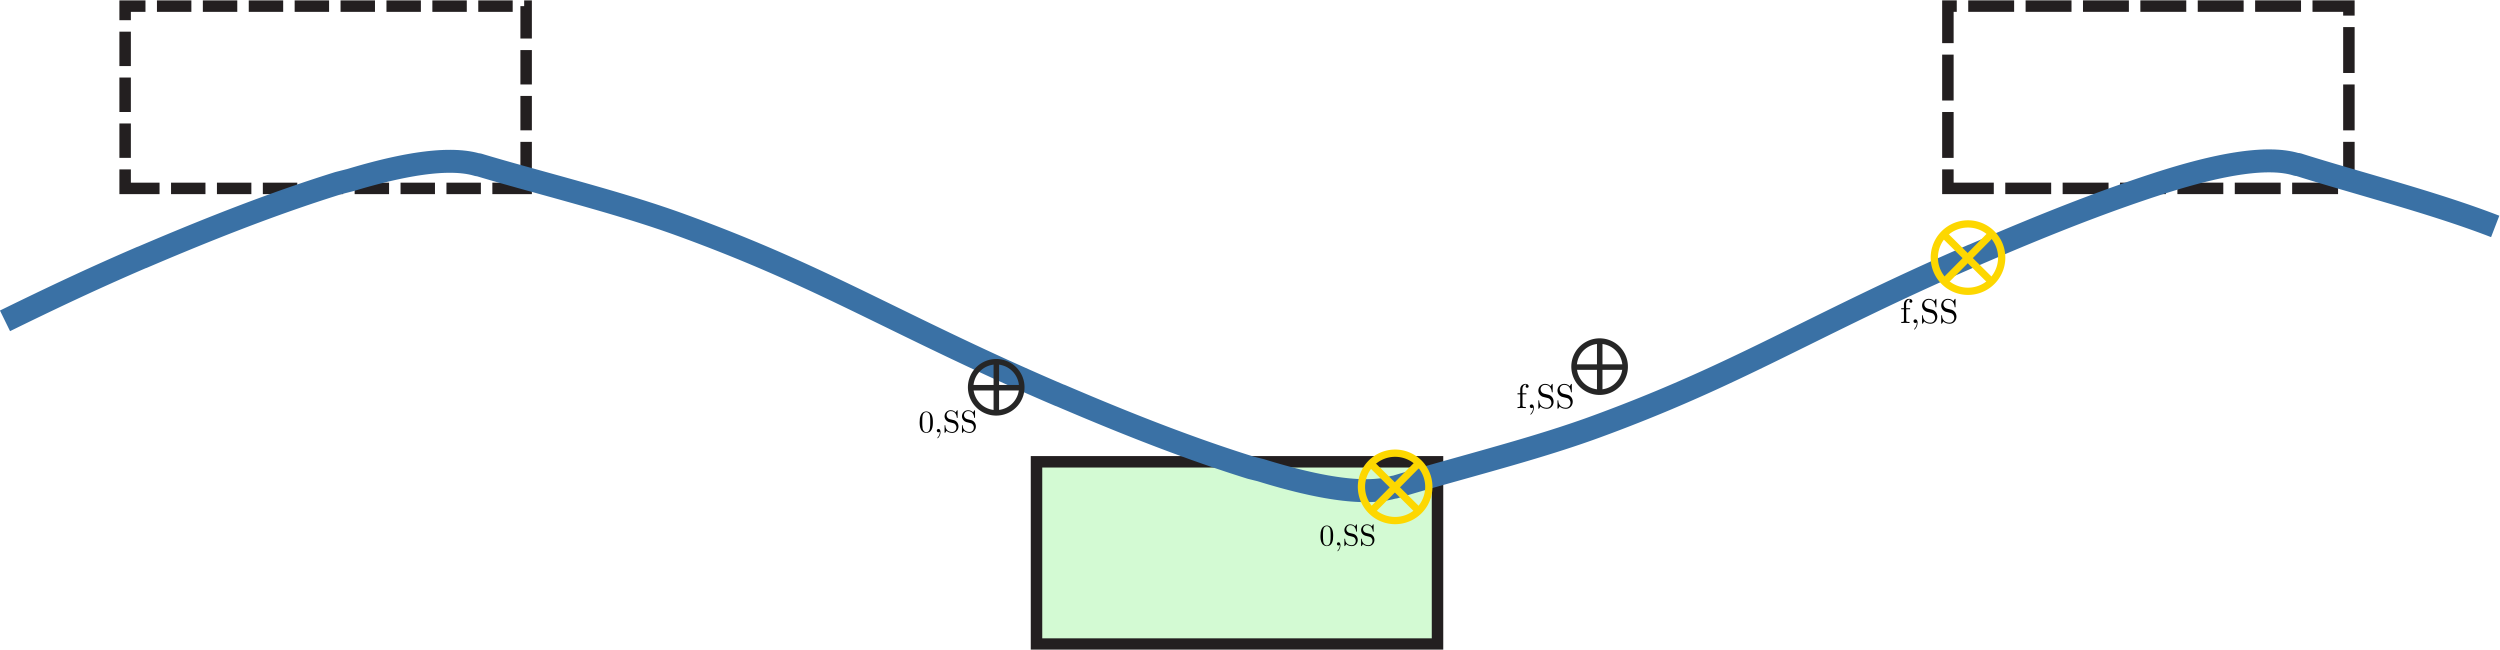 <?xml version="1.0" encoding="UTF-8" standalone="no"?>
<!-- Created with Inkscape (http://www.inkscape.org/) -->

<svg
   xmlns:ns0="http://www.iki.fi/pav/software/textext/"
   xmlns:dc="http://purl.org/dc/elements/1.1/"
   xmlns:cc="http://creativecommons.org/ns#"
   xmlns:rdf="http://www.w3.org/1999/02/22-rdf-syntax-ns#"
   xmlns:svg="http://www.w3.org/2000/svg"
   xmlns="http://www.w3.org/2000/svg"
   xmlns:sodipodi="http://sodipodi.sourceforge.net/DTD/sodipodi-0.dtd"
   xmlns:inkscape="http://www.inkscape.org/namespaces/inkscape"
   version="1.1"
   id="svg9623"
   xml:space="preserve"
   width="435.599"
   height="113.187"
   viewBox="0 0 435.599 113.187"
   sodipodi:docname="ICPplan3StepComICPrSS.svg"
   inkscape:version="0.92.3 (2405546, 2018-03-11)"><sodipodi:namedview
     pagecolor="#ffffff"
     bordercolor="#666666"
     borderopacity="1"
     objecttolerance="10"
     gridtolerance="10"
     guidetolerance="10"
     inkscape:pageopacity="0"
     inkscape:pageshadow="2"
     inkscape:window-width="1920"
     inkscape:window-height="1137"
     id="namedview9625"
     showgrid="false"
     inkscape:zoom="1.28"
     inkscape:cx="171.92555"
     inkscape:cy="107.20371"
     inkscape:window-x="-8"
     inkscape:window-y="-8"
     inkscape:window-maximized="1"
     inkscape:current-layer="g9633"
     fit-margin-top="0"
     fit-margin-left="0"
     fit-margin-right="0"
     fit-margin-bottom="0" /><defs
     id="defs9627" /><g
     transform="matrix(1.333,0,0,-1.333,-34.787,252.761)"
     inkscape:label="ink_ext_XXXXXX"
     inkscape:groupmode="layer"
     id="g9631"><g
       transform="scale(0.1)"
       id="g9633"><path
         inkscape:connector-curvature="0"
         id="path9703"
         style="fill:none;stroke:#231f20;stroke-width:15;stroke-linecap:butt;stroke-linejoin:miter;stroke-miterlimit:10;stroke-dasharray:45,15;stroke-opacity:1;stroke-dashoffset:0"
         d="m 424.527,1649.95 h 524.168 v 238.254 H 424.527 Z" /><path
         inkscape:connector-curvature="0"
         id="path9705"
         style="fill:#b0f7af;stroke:#231f20;stroke-width:15;stroke-linecap:butt;stroke-linejoin:miter;stroke-miterlimit:10;stroke-dasharray:none;stroke-opacity:1;fill-opacity:0.548"
         d="m 1615.81,1054.3 h 524.168 v 238.254 H 1615.81 Z" /><path
         inkscape:connector-curvature="0"
         id="path9707"
         style="fill:none;stroke:#231f20;stroke-width:15;stroke-linecap:butt;stroke-linejoin:miter;stroke-miterlimit:10;stroke-dasharray:60,15;stroke-opacity:1;stroke-dashoffset:0"
         d="m 2807.1,1649.95 h 524.168 v 238.254 H 2807.1 Z" /><g
         style="font-style:normal;font-variant:normal;font-weight:normal;font-stretch:normal;letter-spacing:normal;word-spacing:normal;text-anchor:start;fill:none;fill-opacity:1;fill-rule:evenodd;stroke:#000000;stroke-linecap:butt;stroke-linejoin:miter;stroke-miterlimit:10.433;stroke-dasharray:none;stroke-dashoffset:0;stroke-opacity:1"
         id="content"
         transform="matrix(4.112,0,0,4.112,849.971,-1371.375)"
         xml:space="preserve"
         stroke-miterlimit="10.433"
         font-style="normal"
         font-variant="normal"
         font-weight="normal"
         font-stretch="normal"
         font-size-adjust="none"
         letter-spacing="normal"
         word-spacing="normal"
         ns0:version="0.8.0"
         ns0:texconverter="pdflatex"
         ns0:pdfconverter="pstoedit"
         ns0:text="0,SS"
         ns0:preamble="C:\\Users\\shadylady\\AppData\\Roaming\\inkscape\\extensions\\default_packages.tex"
         ns0:scale="6.16357848749"
         ns0:alignment="middle center"
         inkscapeversion="0.92.3"
         ns0:jacobian_sqrt="8.218105">
<path
   style="fill:#000000;stroke-width:0"
   inkscape:connector-curvature="0"
   d="m 153.3,660.41 v 0.15 0.15 l -0.01,0.15 v 0.15 l -0.01,0.15 -0.02,0.14 -0.01,0.15 -0.02,0.15 -0.02,0.14 -0.03,0.15 -0.03,0.14 -0.04,0.15 -0.04,0.14 -0.05,0.14 -0.06,0.14 -0.03,0.07 -0.03,0.07 c -0.46,0.95 -1.28,1.11 -1.69,1.11 -0.6,0 -1.33,-0.26 -1.74,-1.18 -0.32,-0.69 -0.37,-1.46 -0.37,-2.26 0,-0.74 0.04,-1.63 0.45,-2.39 0.43,-0.8 1.16,-1 1.65,-1 v 0.21 c -0.39,0 -0.98,0.25 -1.16,1.21 -0.11,0.59 -0.11,1.51 -0.11,2.09 0,0.64 0,1.29 0.08,1.83 0.19,1.18 0.94,1.27 1.19,1.27 0.32,0 0.98,-0.18 1.17,-1.16 0.1,-0.56 0.1,-1.31 0.1,-1.94 0,-0.74 0,-1.42 -0.11,-2.05 -0.15,-0.95 -0.72,-1.25 -1.16,-1.25 v 0 -0.21 c 0.53,0 1.29,0.2 1.73,1.15 0.32,0.68 0.37,1.46 0.37,2.24 z"
   id="path16494" />
<path
   style="fill:#000000;stroke-width:0"
   inkscape:connector-curvature="0"
   d="m 155.72,657.24 v 0.06 0.06 l -0.01,0.06 v 0.05 l -0.01,0.06 -0.01,0.05 -0.01,0.05 -0.01,0.05 -0.01,0.04 -0.01,0.05 -0.01,0.04 -0.02,0.04 -0.02,0.04 -0.01,0.04 -0.02,0.04 -0.02,0.04 -0.02,0.03 -0.03,0.03 -0.02,0.03 -0.02,0.03 -0.03,0.02 -0.03,0.02 -0.02,0.03 -0.03,0.01 -0.03,0.02 -0.03,0.02 -0.04,0.01 -0.03,0.01 -0.03,0.01 h -0.04 l -0.03,0.01 h -0.04 c -0.35,0 -0.53,-0.27 -0.53,-0.53 0,-0.26 0.17,-0.53 0.53,-0.53 0.16,0 0.28,0.06 0.38,0.14 l 0.02,0.02 c 0.01,0 0.02,-0.01 0.02,-0.15 0,-0.63 -0.28,-1.24 -0.72,-1.7 -0.06,-0.06 -0.07,-0.07 -0.07,-0.11 0,-0.07 0.05,-0.11 0.1,-0.11 0.12,0 0.91,0.78 0.91,1.92 z"
   id="path16496" />
<path
   style="fill:#000000;stroke-width:0"
   inkscape:connector-curvature="0"
   d="m 159.94,661.09 -1.28,0.31 c -0.61,0.15 -1,0.68 -1,1.26 0,0.69 0.54,1.3 1.31,1.3 1.67,0 1.89,-1.63 1.95,-2.08 0.01,-0.06 0.01,-0.11 0.12,-0.11 0.13,0 0.13,0.05 0.13,0.23 v 2 c 0,0.17 0,0.24 -0.11,0.24 -0.07,0 -0.08,-0.01 -0.15,-0.13 l -0.35,-0.57 c -0.3,0.29 -0.71,0.7 -1.6,0.7 -1.1,0 -1.94,-0.88 -1.94,-1.93 0,-0.82 0.53,-1.55 1.31,-1.82 0.1,-0.04 0.61,-0.16 1.31,-0.33 0.27,-0.06 0.57,-0.13 0.85,-0.5 0.21,-0.26 0.31,-0.59 0.31,-0.92 0,-0.7 -0.5,-1.42 -1.34,-1.42 -0.29,0 -1.05,0.05 -1.57,0.54 -0.58,0.54 -0.61,1.17 -0.62,1.53 -0.01,0.1 -0.09,0.1 -0.12,0.1 -0.13,0 -0.13,-0.07 -0.13,-0.25 v -1.98 c 0,-0.17 0,-0.24 0.11,-0.24 0.07,0 0.08,0.02 0.15,0.13 0,0.01 0.03,0.03 0.36,0.56 0.31,-0.34 0.95,-0.69 1.83,-0.69 1.17,0 1.97,0.97 1.97,2.06 0,1 -0.66,1.81 -1.5,2.01 z"
   id="path16498" />
<path
   style="fill:#000000;stroke-width:0"
   inkscape:connector-curvature="0"
   d="m 165.48,661.09 -1.28,0.31 c -0.62,0.15 -1.01,0.68 -1.01,1.26 0,0.69 0.54,1.3 1.32,1.3 1.66,0 1.88,-1.63 1.94,-2.08 0.01,-0.06 0.01,-0.11 0.12,-0.11 0.13,0 0.13,0.05 0.13,0.23 v 2 c 0,0.17 0,0.24 -0.11,0.24 -0.07,0 -0.08,-0.01 -0.15,-0.13 l -0.34,-0.57 c -0.31,0.29 -0.71,0.7 -1.6,0.7 -1.11,0 -1.95,-0.88 -1.95,-1.93 0,-0.82 0.53,-1.55 1.31,-1.82 0.11,-0.04 0.62,-0.16 1.32,-0.33 0.27,-0.06 0.57,-0.13 0.84,-0.5 0.21,-0.26 0.31,-0.59 0.31,-0.92 0,-0.7 -0.49,-1.42 -1.33,-1.42 -0.29,0 -1.05,0.05 -1.58,0.54 -0.58,0.54 -0.61,1.17 -0.62,1.53 -0.01,0.1 -0.09,0.1 -0.12,0.1 -0.13,0 -0.13,-0.07 -0.13,-0.25 v -1.98 c 0,-0.17 0,-0.24 0.11,-0.24 0.07,0 0.08,0.02 0.15,0.13 0,0.01 0.03,0.03 0.36,0.56 0.31,-0.34 0.95,-0.69 1.84,-0.69 1.16,0 1.96,0.97 1.96,2.06 0,1 -0.66,1.81 -1.49,2.01 z"
   id="path16500" />
</g><g
         style="font-style:normal;font-variant:normal;font-weight:normal;font-stretch:normal;letter-spacing:normal;word-spacing:normal;text-anchor:start;fill:none;fill-opacity:1;fill-rule:evenodd;stroke:#000000;stroke-linecap:butt;stroke-linejoin:miter;stroke-miterlimit:10.433;stroke-dasharray:none;stroke-dashoffset:0;stroke-opacity:1"
         id="content-6"
         transform="matrix(3.948,0,0,3.948,1398.322,-1411.582)"
         xml:space="preserve"
         stroke-miterlimit="10.433"
         font-style="normal"
         font-variant="normal"
         font-weight="normal"
         font-stretch="normal"
         font-size-adjust="none"
         letter-spacing="normal"
         word-spacing="normal"
         ns0:version="0.8.0"
         ns0:texconverter="pdflatex"
         ns0:pdfconverter="pstoedit"
         ns0:text="0,SS"
         ns0:preamble="C:\\Users\\shadylady\\AppData\\Roaming\\inkscape\\extensions\\default_packages.tex"
         ns0:scale="6.16357848749"
         ns0:alignment="middle center"
         inkscapeversion="0.92.3"
         ns0:jacobian_sqrt="8.218105">
<path
   style="fill:#000000;stroke-width:0"
   inkscape:connector-curvature="0"
   d="m 153.3,660.41 v 0.15 0.15 l -0.01,0.15 v 0.15 l -0.01,0.15 -0.02,0.14 -0.01,0.15 -0.02,0.15 -0.02,0.14 -0.03,0.15 -0.03,0.14 -0.04,0.15 -0.04,0.14 -0.05,0.14 -0.06,0.14 -0.03,0.07 -0.03,0.07 c -0.46,0.95 -1.28,1.11 -1.69,1.11 -0.6,0 -1.33,-0.26 -1.74,-1.18 -0.32,-0.69 -0.37,-1.46 -0.37,-2.26 0,-0.74 0.04,-1.63 0.45,-2.39 0.43,-0.8 1.16,-1 1.65,-1 v 0.21 c -0.39,0 -0.98,0.25 -1.16,1.21 -0.11,0.59 -0.11,1.51 -0.11,2.09 0,0.64 0,1.29 0.08,1.83 0.19,1.18 0.94,1.27 1.19,1.27 0.32,0 0.98,-0.18 1.17,-1.16 0.1,-0.56 0.1,-1.31 0.1,-1.94 0,-0.74 0,-1.42 -0.11,-2.05 -0.15,-0.95 -0.72,-1.25 -1.16,-1.25 v 0 -0.21 c 0.53,0 1.29,0.2 1.73,1.15 0.32,0.68 0.37,1.46 0.37,2.24 z"
   id="path16494-5" />
<path
   style="fill:#000000;stroke-width:0"
   inkscape:connector-curvature="0"
   d="m 155.72,657.24 v 0.06 0.06 l -0.01,0.06 v 0.05 l -0.01,0.06 -0.01,0.05 -0.01,0.05 -0.01,0.05 -0.01,0.04 -0.01,0.05 -0.01,0.04 -0.02,0.04 -0.02,0.04 -0.01,0.04 -0.02,0.04 -0.02,0.04 -0.02,0.03 -0.03,0.03 -0.02,0.03 -0.02,0.03 -0.03,0.02 -0.03,0.02 -0.02,0.03 -0.03,0.01 -0.03,0.02 -0.03,0.02 -0.04,0.01 -0.03,0.01 -0.03,0.01 h -0.04 l -0.03,0.01 h -0.04 c -0.35,0 -0.53,-0.27 -0.53,-0.53 0,-0.26 0.17,-0.53 0.53,-0.53 0.16,0 0.28,0.06 0.38,0.14 l 0.02,0.02 c 0.01,0 0.02,-0.01 0.02,-0.15 0,-0.63 -0.28,-1.24 -0.72,-1.7 -0.06,-0.06 -0.07,-0.07 -0.07,-0.11 0,-0.07 0.05,-0.11 0.1,-0.11 0.12,0 0.91,0.78 0.91,1.92 z"
   id="path16496-6" />
<path
   style="fill:#000000;stroke-width:0"
   inkscape:connector-curvature="0"
   d="m 159.94,661.09 -1.28,0.31 c -0.61,0.15 -1,0.68 -1,1.26 0,0.69 0.54,1.3 1.31,1.3 1.67,0 1.89,-1.63 1.95,-2.08 0.01,-0.06 0.01,-0.11 0.12,-0.11 0.13,0 0.13,0.05 0.13,0.23 v 2 c 0,0.17 0,0.24 -0.11,0.24 -0.07,0 -0.08,-0.01 -0.15,-0.13 l -0.35,-0.57 c -0.3,0.29 -0.71,0.7 -1.6,0.7 -1.1,0 -1.94,-0.88 -1.94,-1.93 0,-0.82 0.53,-1.55 1.31,-1.82 0.1,-0.04 0.61,-0.16 1.31,-0.33 0.27,-0.06 0.57,-0.13 0.85,-0.5 0.21,-0.26 0.31,-0.59 0.31,-0.92 0,-0.7 -0.5,-1.42 -1.34,-1.42 -0.29,0 -1.05,0.05 -1.57,0.54 -0.58,0.54 -0.61,1.17 -0.62,1.53 -0.01,0.1 -0.09,0.1 -0.12,0.1 -0.13,0 -0.13,-0.07 -0.13,-0.25 v -1.98 c 0,-0.17 0,-0.24 0.11,-0.24 0.07,0 0.08,0.02 0.15,0.13 0,0.01 0.03,0.03 0.36,0.56 0.31,-0.34 0.95,-0.69 1.83,-0.69 1.17,0 1.97,0.97 1.97,2.06 0,1 -0.66,1.81 -1.5,2.01 z"
   id="path16498-7" />
<path
   style="fill:#000000;stroke-width:0"
   inkscape:connector-curvature="0"
   d="m 165.48,661.09 -1.28,0.31 c -0.62,0.15 -1.01,0.68 -1.01,1.26 0,0.69 0.54,1.3 1.32,1.3 1.66,0 1.88,-1.63 1.94,-2.08 0.01,-0.06 0.01,-0.11 0.12,-0.11 0.13,0 0.13,0.05 0.13,0.23 v 2 c 0,0.17 0,0.24 -0.11,0.24 -0.07,0 -0.08,-0.01 -0.15,-0.13 l -0.34,-0.57 c -0.31,0.29 -0.71,0.7 -1.6,0.7 -1.11,0 -1.95,-0.88 -1.95,-1.93 0,-0.82 0.53,-1.55 1.31,-1.82 0.11,-0.04 0.62,-0.16 1.32,-0.33 0.27,-0.06 0.57,-0.13 0.84,-0.5 0.21,-0.26 0.31,-0.59 0.31,-0.92 0,-0.7 -0.49,-1.42 -1.33,-1.42 -0.29,0 -1.05,0.05 -1.58,0.54 -0.58,0.54 -0.61,1.17 -0.62,1.53 -0.01,0.1 -0.09,0.1 -0.12,0.1 -0.13,0 -0.13,-0.07 -0.13,-0.25 v -1.98 c 0,-0.17 0,-0.24 0.11,-0.24 0.07,0 0.08,0.02 0.15,0.13 0,0.01 0.03,0.03 0.36,0.56 0.31,-0.34 0.95,-0.69 1.84,-0.69 1.16,0 1.96,0.97 1.96,2.06 0,1 -0.66,1.81 -1.49,2.01 z"
   id="path16500-1" />
</g><g
         ns0:jacobian_sqrt="8.218105"
         inkscapeversion="0.92.3"
         ns0:alignment="middle center"
         ns0:scale="6.16357848749"
         ns0:preamble="C:\\Users\\shadylady\\AppData\\Roaming\\inkscape\\extensions\\default_packages.tex"
         ns0:text="f,SS"
         ns0:pdfconverter="pstoedit"
         ns0:texconverter="pdflatex"
         ns0:version="0.8.0"
         word-spacing="normal"
         letter-spacing="normal"
         font-size-adjust="none"
         font-stretch="normal"
         font-weight="normal"
         font-variant="normal"
         font-style="normal"
         stroke-miterlimit="10.433"
         xml:space="preserve"
         transform="matrix(4.513,0,0,4.513,1571.911,-1603.301)"
         id="g16669"
         style="font-style:normal;font-variant:normal;font-weight:normal;font-stretch:normal;letter-spacing:normal;word-spacing:normal;text-anchor:start;fill:none;fill-opacity:1;fill-rule:evenodd;stroke:#000000;stroke-linecap:butt;stroke-linejoin:miter;stroke-miterlimit:10.433;stroke-dasharray:none;stroke-dashoffset:0;stroke-opacity:1">
<path
   id="path16661"
   d="m 150.46,661.52 v 1.15 c 0,0.87 0.48,1.35 0.92,1.35 0.02,0 0.17,0 0.32,-0.07 -0.12,-0.04 -0.3,-0.17 -0.3,-0.42 0,-0.23 0.16,-0.42 0.43,-0.42 0.29,0 0.44,0.19 0.44,0.43 0,0.37 -0.37,0.7 -0.89,0.7 -0.7,0 -1.55,-0.53 -1.55,-1.58 v -1.14 h -0.79 v -0.31 h 0.79 v -3.22 c 0,-0.45 -0.11,-0.45 -0.78,-0.45 v -0.31 c 0.39,0.01 0.86,0.04 1.14,0.04 0.4,0 0.86,0 1.26,-0.04 v 0.31 h -0.21 c -0.73,0 -0.75,0.11 -0.75,0.47 v 3.2 h 1.13 v 0.31 z"
   inkscape:connector-curvature="0"
   style="fill:#000000;stroke-width:0" />
<path
   id="path16663"
   d="m 153.78,657.24 v 0.06 0.06 l -0.01,0.06 v 0.05 l -0.01,0.06 v 0.05 l -0.01,0.05 -0.01,0.05 -0.01,0.04 -0.02,0.05 -0.01,0.04 -0.02,0.04 -0.01,0.04 -0.02,0.04 -0.02,0.04 -0.02,0.04 -0.02,0.03 -0.02,0.03 -0.03,0.03 -0.02,0.03 -0.03,0.02 -0.02,0.02 -0.03,0.03 -0.03,0.01 -0.03,0.02 -0.03,0.02 -0.03,0.01 -0.04,0.01 -0.03,0.01 h -0.03 l -0.04,0.01 h -0.04 c -0.35,0 -0.53,-0.27 -0.53,-0.53 0,-0.26 0.17,-0.53 0.53,-0.53 0.16,0 0.28,0.06 0.38,0.14 l 0.02,0.02 c 0.01,0 0.02,-0.01 0.02,-0.15 0,-0.63 -0.28,-1.24 -0.72,-1.7 -0.06,-0.06 -0.07,-0.07 -0.07,-0.11 0,-0.07 0.05,-0.11 0.1,-0.11 0.12,0 0.91,0.78 0.91,1.92 z"
   inkscape:connector-curvature="0"
   style="fill:#000000;stroke-width:0" />
<path
   id="path16665"
   d="m 158,661.09 -1.27,0.31 c -0.62,0.15 -1.01,0.68 -1.01,1.26 0,0.69 0.54,1.3 1.32,1.3 1.66,0 1.88,-1.63 1.94,-2.08 0.01,-0.06 0.01,-0.11 0.12,-0.11 0.13,0 0.13,0.05 0.13,0.23 v 2 c 0,0.17 0,0.24 -0.11,0.24 -0.07,0 -0.08,-0.01 -0.15,-0.13 l -0.35,-0.57 c -0.3,0.29 -0.71,0.7 -1.59,0.7 -1.11,0 -1.95,-0.88 -1.95,-1.93 0,-0.82 0.53,-1.55 1.31,-1.82 0.11,-0.04 0.62,-0.16 1.32,-0.33 0.27,-0.06 0.56,-0.13 0.84,-0.5 0.21,-0.26 0.31,-0.59 0.31,-0.92 0,-0.7 -0.5,-1.42 -1.33,-1.42 -0.29,0 -1.05,0.05 -1.58,0.54 -0.58,0.54 -0.61,1.17 -0.62,1.53 -0.01,0.1 -0.09,0.1 -0.12,0.1 -0.13,0 -0.13,-0.07 -0.13,-0.25 v -1.98 c 0,-0.17 0,-0.24 0.11,-0.24 0.07,0 0.08,0.02 0.15,0.13 0,0.01 0.03,0.03 0.36,0.56 0.31,-0.34 0.95,-0.69 1.84,-0.69 1.16,0 1.96,0.97 1.96,2.06 0,1 -0.66,1.81 -1.5,2.01 z"
   inkscape:connector-curvature="0"
   style="fill:#000000;stroke-width:0" />
<path
   id="path16667"
   d="m 163.54,661.09 -1.28,0.31 c -0.61,0.15 -1,0.68 -1,1.26 0,0.69 0.53,1.3 1.31,1.3 1.67,0 1.89,-1.63 1.95,-2.08 0.01,-0.06 0.01,-0.11 0.12,-0.11 0.13,0 0.13,0.05 0.13,0.23 v 2 c 0,0.17 0,0.24 -0.11,0.24 -0.07,0 -0.08,-0.01 -0.15,-0.13 l -0.35,-0.57 c -0.3,0.29 -0.71,0.7 -1.6,0.7 -1.1,0 -1.94,-0.88 -1.94,-1.93 0,-0.82 0.53,-1.55 1.3,-1.82 0.11,-0.04 0.62,-0.16 1.32,-0.33 0.27,-0.06 0.57,-0.13 0.85,-0.5 0.21,-0.26 0.31,-0.59 0.31,-0.92 0,-0.7 -0.5,-1.42 -1.34,-1.42 -0.29,0 -1.05,0.05 -1.57,0.54 -0.58,0.54 -0.61,1.17 -0.62,1.53 -0.01,0.1 -0.09,0.1 -0.12,0.1 -0.13,0 -0.13,-0.07 -0.13,-0.25 v -1.98 c 0,-0.17 0,-0.24 0.11,-0.24 0.07,0 0.08,0.02 0.15,0.13 0,0.01 0.03,0.03 0.36,0.56 0.3,-0.34 0.94,-0.69 1.83,-0.69 1.17,0 1.97,0.97 1.97,2.06 0,1 -0.66,1.81 -1.5,2.01 z"
   inkscape:connector-curvature="0"
   style="fill:#000000;stroke-width:0" />
</g><g
         ns0:jacobian_sqrt="8.218105"
         inkscapeversion="0.92.3"
         ns0:alignment="middle center"
         ns0:scale="6.16357848749"
         ns0:preamble="C:\\Users\\shadylady\\AppData\\Roaming\\inkscape\\extensions\\default_packages.tex"
         ns0:text="f,SS"
         ns0:pdfconverter="pstoedit"
         ns0:texconverter="pdflatex"
         ns0:version="0.8.0"
         word-spacing="normal"
         letter-spacing="normal"
         font-size-adjust="none"
         font-stretch="normal"
         font-weight="normal"
         font-variant="normal"
         font-style="normal"
         stroke-miterlimit="10.433"
         xml:space="preserve"
         transform="matrix(4.513,0,0,4.513,2073.471,-1492.119)"
         id="g16669-0"
         style="font-style:normal;font-variant:normal;font-weight:normal;font-stretch:normal;letter-spacing:normal;word-spacing:normal;text-anchor:start;fill:none;fill-opacity:1;fill-rule:evenodd;stroke:#000000;stroke-linecap:butt;stroke-linejoin:miter;stroke-miterlimit:10.433;stroke-dasharray:none;stroke-dashoffset:0;stroke-opacity:1">
<path
   id="path16661-8"
   d="m 150.46,661.52 v 1.15 c 0,0.87 0.48,1.35 0.92,1.35 0.02,0 0.17,0 0.32,-0.07 -0.12,-0.04 -0.3,-0.17 -0.3,-0.42 0,-0.23 0.16,-0.42 0.43,-0.42 0.29,0 0.44,0.19 0.44,0.43 0,0.37 -0.37,0.7 -0.89,0.7 -0.7,0 -1.55,-0.53 -1.55,-1.58 v -1.14 h -0.79 v -0.31 h 0.79 v -3.22 c 0,-0.45 -0.11,-0.45 -0.78,-0.45 v -0.31 c 0.39,0.01 0.86,0.04 1.14,0.04 0.4,0 0.86,0 1.26,-0.04 v 0.31 h -0.21 c -0.73,0 -0.75,0.11 -0.75,0.47 v 3.2 h 1.13 v 0.31 z"
   inkscape:connector-curvature="0"
   style="fill:#000000;stroke-width:0" />
<path
   id="path16663-0"
   d="m 153.78,657.24 v 0.06 0.06 l -0.01,0.06 v 0.05 l -0.01,0.06 v 0.05 l -0.01,0.05 -0.01,0.05 -0.01,0.04 -0.02,0.05 -0.01,0.04 -0.02,0.04 -0.01,0.04 -0.02,0.04 -0.02,0.04 -0.02,0.04 -0.02,0.03 -0.02,0.03 -0.03,0.03 -0.02,0.03 -0.03,0.02 -0.02,0.02 -0.03,0.03 -0.03,0.01 -0.03,0.02 -0.03,0.02 -0.03,0.01 -0.04,0.01 -0.03,0.01 h -0.03 l -0.04,0.01 h -0.04 c -0.35,0 -0.53,-0.27 -0.53,-0.53 0,-0.26 0.17,-0.53 0.53,-0.53 0.16,0 0.28,0.06 0.38,0.14 l 0.02,0.02 c 0.01,0 0.02,-0.01 0.02,-0.15 0,-0.63 -0.28,-1.24 -0.72,-1.7 -0.06,-0.06 -0.07,-0.07 -0.07,-0.11 0,-0.07 0.05,-0.11 0.1,-0.11 0.12,0 0.91,0.78 0.91,1.92 z"
   inkscape:connector-curvature="0"
   style="fill:#000000;stroke-width:0" />
<path
   id="path16665-9"
   d="m 158,661.09 -1.27,0.31 c -0.62,0.15 -1.01,0.68 -1.01,1.26 0,0.69 0.54,1.3 1.32,1.3 1.66,0 1.88,-1.63 1.94,-2.08 0.01,-0.06 0.01,-0.11 0.12,-0.11 0.13,0 0.13,0.05 0.13,0.23 v 2 c 0,0.17 0,0.24 -0.11,0.24 -0.07,0 -0.08,-0.01 -0.15,-0.13 l -0.35,-0.57 c -0.3,0.29 -0.71,0.7 -1.59,0.7 -1.11,0 -1.95,-0.88 -1.95,-1.93 0,-0.82 0.53,-1.55 1.31,-1.82 0.11,-0.04 0.62,-0.16 1.32,-0.33 0.27,-0.06 0.56,-0.13 0.84,-0.5 0.21,-0.26 0.31,-0.59 0.31,-0.92 0,-0.7 -0.5,-1.42 -1.33,-1.42 -0.29,0 -1.05,0.05 -1.58,0.54 -0.58,0.54 -0.61,1.17 -0.62,1.53 -0.01,0.1 -0.09,0.1 -0.12,0.1 -0.13,0 -0.13,-0.07 -0.13,-0.25 v -1.98 c 0,-0.17 0,-0.24 0.11,-0.24 0.07,0 0.08,0.02 0.15,0.13 0,0.01 0.03,0.03 0.36,0.56 0.31,-0.34 0.95,-0.69 1.84,-0.69 1.16,0 1.96,0.97 1.96,2.06 0,1 -0.66,1.81 -1.5,2.01 z"
   inkscape:connector-curvature="0"
   style="fill:#000000;stroke-width:0" />
<path
   id="path16667-3"
   d="m 163.54,661.09 -1.28,0.31 c -0.61,0.15 -1,0.68 -1,1.26 0,0.69 0.53,1.3 1.31,1.3 1.67,0 1.89,-1.63 1.95,-2.08 0.01,-0.06 0.01,-0.11 0.12,-0.11 0.13,0 0.13,0.05 0.13,0.23 v 2 c 0,0.17 0,0.24 -0.11,0.24 -0.07,0 -0.08,-0.01 -0.15,-0.13 l -0.35,-0.57 c -0.3,0.29 -0.71,0.7 -1.6,0.7 -1.1,0 -1.94,-0.88 -1.94,-1.93 0,-0.82 0.53,-1.55 1.3,-1.82 0.11,-0.04 0.62,-0.16 1.32,-0.33 0.27,-0.06 0.57,-0.13 0.85,-0.5 0.21,-0.26 0.31,-0.59 0.31,-0.92 0,-0.7 -0.5,-1.42 -1.34,-1.42 -0.29,0 -1.05,0.05 -1.57,0.54 -0.58,0.54 -0.61,1.17 -0.62,1.53 -0.01,0.1 -0.09,0.1 -0.12,0.1 -0.13,0 -0.13,-0.07 -0.13,-0.25 v -1.98 c 0,-0.17 0,-0.24 0.11,-0.24 0.07,0 0.08,0.02 0.15,0.13 0,0.01 0.03,0.03 0.36,0.56 0.3,-0.34 0.94,-0.69 1.83,-0.69 1.17,0 1.97,0.97 1.97,2.06 0,1 -0.66,1.81 -1.5,2.01 z"
   inkscape:connector-curvature="0"
   style="fill:#000000;stroke-width:0" />
</g><path
         inkscape:connector-curvature="0"
         id="path9701"
         style="fill:none;stroke:#3a71a5;stroke-width:30;stroke-linecap:butt;stroke-linejoin:round;stroke-miterlimit:10;stroke-dasharray:none;stroke-opacity:1"
         d="m 267.5,1476.8 5.879,2.88 5.957,2.91 6.035,2.95 6.129,2.98 6.219,3.01 6.304,3.05 6.407,3.08 6.496,3.13 6.597,3.15 6.715,3.19 6.809,3.23 6.93,3.27 7.043,3.3 7.164,3.34 7.281,3.37 7.41,3.43 7.547,3.45 7.68,3.49 7.812,3.53 7.957,3.57 8.109,3.62 8.258,3.65 8.407,3.69 8.582,3.73 8.734,3.78 0.691,0.16 8.895,3.8 8.851,3.76 8.79,3.71 8.746,3.67 8.699,3.62 8.664,3.58 8.609,3.55 8.571,3.5 8.535,3.46 8.5,3.41 8.457,3.37 8.422,3.33 8.394,3.29 8.348,3.23 8.316,3.2 8.289,3.16 8.242,3.1 8.211,3.06 8.184,3.02 8.137,2.97 8.109,2.92 8.063,2.87 8.023,2.82 7.988,2.77 7.934,2.72 7.898,2.67 7.852,2.61 7.801,2.57 7.746,2.5 7.695,2.46 7.637,2.4 15.504,3.94 7.152,2.13 7.051,2.04 6.945,1.95 6.848,1.86 6.734,1.76 6.637,1.68 6.519,1.58 6.411,1.48 6.308,1.38 6.188,1.29 6.074,1.2 5.965,1.08 5.847,1 5.731,0.88 5.609,0.78 5.485,0.68 5.371,0.56 5.242,0.47 5.113,0.35 4.996,0.24 4.86,0.14 4.738,0.01 4.598,-0.09 4.472,-0.21 4.34,-0.33 4.203,-0.45 4.055,-0.56 3.922,-0.69 3.789,-0.81 3.637,-0.94 1.761,-0.51 0.903,0.16 3.5,-1.07 3.593,-1.07 3.653,-1.09 3.699,-1.08 3.758,-1.1 3.801,-1.1 3.855,-1.12 3.898,-1.12 3.954,-1.12 3.992,-1.13 4.035,-1.14 4.078,-1.15 4.125,-1.15 4.156,-1.18 4.2,-1.16 4.238,-1.18 4.273,-1.19 4.305,-1.19 4.336,-1.2 4.371,-1.21 4.398,-1.22 4.43,-1.22 4.457,-1.24 4.484,-1.24 4.508,-1.24 4.524,-1.26 4.551,-1.27 4.572,-1.27 4.59,-1.28 4.61,-1.29 4.63,-1.3 4.63,-1.3 4.66,-1.32 4.66,-1.32 4.67,-1.34 4.68,-1.34 4.69,-1.35 4.7,-1.36 4.7,-1.37 4.7,-1.37 4.71,-1.39 4.7,-1.4 4.71,-1.41 4.7,-1.42 4.7,-1.42 4.69,-1.45 4.68,-1.44 4.67,-1.47 4.67,-1.46 4.65,-1.49 4.64,-1.49 4.63,-1.5 4.6,-1.52 4.59,-1.54 4.57,-1.53 4.55,-1.56 4.52,-1.56 4.51,-1.58 4.48,-1.59 4.45,-1.61 4.44,-1.62 4.44,-1.63 4.46,-1.66 4.47,-1.65 4.47,-1.67 4.48,-1.68 4.48,-1.71 4.5,-1.71 4.5,-1.72 4.5,-1.74 4.52,-1.76 4.51,-1.77 4.52,-1.78 4.54,-1.8 4.53,-1.81 4.54,-1.83 4.55,-1.85 4.56,-1.86 4.55,-1.87 4.57,-1.89 4.58,-1.9 4.57,-1.93 4.59,-1.93 4.6,-1.96 4.61,-1.97 4.61,-1.99 4.62,-2 4.63,-2.02 4.64,-2.04 4.66,-2.06 4.66,-2.08 4.68,-2.09 4.69,-2.11 4.7,-2.13 4.73,-2.15 4.73,-2.17 4.74,-2.18 4.78,-2.21 4.78,-2.22 4.81,-2.24 4.83,-2.27 4.85,-2.29 4.87,-2.3 4.9,-2.32 4.92,-2.35 4.95,-2.37 4.98,-2.39 5.01,-2.41 5.05,-2.43 5.07,-2.46 5.11,-2.48 5.15,-2.49 5.19,-2.53 5.23,-2.54 5.27,-2.58 5.31,-2.58 5.36,-2.62 5.42,-2.64 5.46,-2.67 5.51,-2.69 5.58,-2.72 5.64,-2.75 5.72,-2.78 5.79,-2.82 5.87,-2.85 5.95,-2.89 6.03,-2.91 6.12,-2.95 6.21,-2.98 6.3,-3.03 6.4,-3.06 6.49,-3.1 6.6,-3.12 6.7,-3.17 6.81,-3.21 6.92,-3.24 7.03,-3.28 7.16,-3.32 7.27,-3.36 7.41,-3.4 7.54,-3.44 7.67,-3.48 7.81,-3.52 7.96,-3.56 8.1,-3.6 8.25,-3.65 8.41,-3.69 8.57,-3.73 8.74,-3.78 8.91,-3.82 0.87,-0.22 8.99,-3.85 8.93,-3.79 8.88,-3.75 8.82,-3.71 8.77,-3.65 8.72,-3.61 8.68,-3.57 8.62,-3.52 8.58,-3.48 8.54,-3.42 8.49,-3.38 8.45,-3.34 8.4,-3.28 8.37,-3.24 8.32,-3.19 8.28,-3.14 8.23,-3.09 8.2,-3.04 8.14,-2.99 8.11,-2.94 8.07,-2.9 8,-2.83 7.97,-2.78 7.92,-2.73 7.87,-2.67 7.81,-2.62 7.75,-2.56 7.7,-2.5 7.64,-2.44 7.57,-2.38 12.73,-3.16 7.27,-2.22 7.18,-2.14 7.08,-2.04 6.97,-1.96 6.87,-1.86 6.76,-1.77 6.66,-1.69 6.54,-1.58 6.43,-1.48 6.33,-1.4 6.2,-1.29 6.09,-1.19 5.98,-1.1 5.86,-0.98 5.75,-0.89 5.61,-0.78 5.5,-0.68 5.38,-0.57 5.25,-0.46 5.12,-0.35 5,-0.24 4.87,-0.13 4.73,-0.02 4.61,0.1 4.47,0.21 4.33,0.34 4.2,0.45 4.05,0.57 3.93,0.7 3.77,0.82 3.63,0.94 1.76,0.52 1,-0.1 3.49,1.08 3.59,1.08 3.63,1.09 3.7,1.1 3.74,1.1 3.78,1.12 3.84,1.12 3.9,1.13 3.94,1.13 3.98,1.15 4.02,1.15 4.07,1.16 4.1,1.17 4.15,1.17 4.18,1.19 4.23,1.18 4.26,1.2 4.29,1.2 4.33,1.21 4.35,1.22 4.39,1.23 4.42,1.24 4.44,1.24 4.47,1.25 4.49,1.26 4.51,1.27 4.53,1.27 4.56,1.28 4.58,1.29 4.6,1.3 4.6,1.31 4.62,1.32 4.65,1.32 4.64,1.33 4.66,1.34 4.67,1.35 4.67,1.37 4.68,1.36 4.68,1.38 4.69,1.39 4.69,1.4 4.69,1.4 4.68,1.42 4.69,1.43 4.68,1.44 4.67,1.45 4.66,1.45 4.66,1.47 4.64,1.49 4.64,1.48 4.62,1.51 4.6,1.51 4.59,1.53 4.57,1.53 4.55,1.55 4.54,1.57 4.5,1.57 4.49,1.58 4.45,1.61 4.43,1.61 4.42,1.63 4.43,1.64 4.44,1.65 4.44,1.67 4.45,1.68 4.46,1.69 4.46,1.71 4.47,1.72 4.48,1.73 4.47,1.76 4.5,1.76 4.49,1.77 4.5,1.79 4.51,1.81 4.5,1.82 4.52,1.84 4.52,1.85 4.53,1.87 4.54,1.88 4.54,1.9 4.55,1.91 4.55,1.94 4.56,1.94 4.57,1.96 4.58,1.98 4.58,2 4.6,2.01 4.6,2.03 4.62,2.05 4.62,2.07 4.63,2.08 4.66,2.1 4.65,2.12 4.67,2.14 4.69,2.16 4.71,2.18 4.72,2.2 4.73,2.21 4.76,2.23 4.78,2.25 4.79,2.28 4.82,2.29 4.84,2.32 4.86,2.33 4.89,2.36 4.92,2.38 4.94,2.4 4.98,2.41 5,2.45 5.04,2.47 5.08,2.48 5.11,2.51 5.15,2.54 5.19,2.55 5.23,2.58 5.28,2.61 5.32,2.62 5.37,2.65 5.43,2.68 5.47,2.7 5.54,2.73 5.6,2.76 5.67,2.8 5.75,2.82 5.83,2.87 5.91,2.89 5.98,2.93 6.08,2.96 6.16,3 6.25,3.04 6.35,3.06 6.45,3.11 6.55,3.15 6.65,3.18 6.76,3.22 6.87,3.25 6.99,3.3 7.1,3.33 7.23,3.38 7.36,3.41 7.48,3.45 7.62,3.5 7.76,3.53 7.9,3.58 8.04,3.62 8.2,3.66 8.36,3.7 8.52,3.75 8.67,3.8 8.86,3.83 0.54,0.11 8.92,3.85 8.86,3.8 8.79,3.76 8.73,3.71 8.68,3.66 8.61,3.62 8.56,3.57 8.51,3.51 8.45,3.48 8.4,3.43 8.34,3.37 8.3,3.33 8.24,3.28 8.19,3.24 8.15,3.18 8.09,3.13 8.04,3.09 7.99,3.02 7.93,2.98 7.89,2.93 7.83,2.87 7.76,2.82 7.72,2.77 7.66,2.7 7.59,2.66 7.53,2.59 7.47,2.54 7.39,2.48 7.33,2.41 8.55,2.79 7.11,2.24 7.17,2.22 7.07,2.13 6.98,2.05 6.87,1.95 6.77,1.86 6.66,1.77 6.56,1.67 6.45,1.58 6.34,1.48 6.22,1.38 6.12,1.29 6,1.18 5.89,1.09 5.77,0.97 5.66,0.88 5.53,0.77 5.42,0.67 5.29,0.55 5.17,0.46 5.05,0.33 4.92,0.23 4.79,0.11 4.67,-0.01 4.53,-0.11 4.4,-0.23 4.26,-0.35 4.14,-0.48 3.99,-0.6 3.85,-0.71 3.72,-0.84 3.57,-0.97 1.73,-0.53 1.06,0.2 3.42,-1.1 3.53,-1.11 3.58,-1.12 3.63,-1.12 3.68,-1.13 3.73,-1.14 3.78,-1.14 3.83,-1.16 3.87,-1.16 3.91,-1.17 3.96,-1.18 4,-1.19 4.04,-1.19 4.08,-1.2 4.11,-1.21 4.16,-1.22 4.18,-1.22 4.22,-1.23 4.25,-1.24 4.28,-1.25 4.31,-1.25 4.34,-1.27 4.36,-1.27 4.39,-1.28 4.41,-1.29 4.43,-1.3 4.46,-1.3 4.48,-1.32 4.49,-1.32 4.51,-1.33 4.52,-1.34 4.54,-1.35 4.54,-1.36 4.56,-1.36 4.57,-1.38 4.58,-1.39 4.58,-1.39 4.58,-1.41 4.59,-1.41 4.6,-1.42 4.59,-1.44 4.59,-1.45 4.59,-1.45 4.58,-1.46 4.57,-1.48 4.58,-1.48 4.56,-1.5 4.55,-1.51 4.55,-1.52 4.53,-1.53 4.51,-1.54 4.5,-1.56 4.47,-1.57 4.46,-1.58 4.45,-1.59 4.41,-1.61 4.39,-1.62 4.37,-1.63 4.34,-1.65 4.31,-1.66" /></g><g
       transform="matrix(0.09,-0.089,0.089,0.09,289.93,128.662)"
       style="stroke:#fdd700;stroke-width:7.5;stroke-miterlimit:4;stroke-dasharray:none;stroke-opacity:1"
       id="g10292"><path
         style="fill:none;fill-opacity:1;fill-rule:evenodd;stroke:#fdd700;stroke-width:7.5;stroke-miterlimit:4;stroke-dasharray:none;stroke-opacity:1"
         id="path10270"
         transform="scale(1,-1)"
         sodipodi:type="arc"
         sodipodi:cx="-188.58051"
         sodipodi:cy="-116.65678"
         sodipodi:rx="34.792374"
         sodipodi:ry="34.792374"
         sodipodi:start="2.668591"
         sodipodi:end="2.6679103"
         sodipodi:open="true"
         d="m -219.553,-100.807 a 34.792,34.792 0 0 1 15.117,-46.82 34.792,34.792 0 0 1 46.822,15.109 34.792,34.792 0 0 1 -15.101,46.825 34.792,34.792 0 0 1 -46.827,-15.093" /><path
         style="fill:none;stroke:#fdd700;stroke-width:7.5;stroke-linecap:butt;stroke-linejoin:miter;stroke-miterlimit:4;stroke-dasharray:none;stroke-opacity:1"
         d="M -188.436,151.521 V 81.835"
         id="path10272"
         inkscape:connector-curvature="0" /><path
         style="fill:none;stroke:#fdd700;stroke-width:7.5;stroke-linecap:butt;stroke-linejoin:miter;stroke-miterlimit:4;stroke-dasharray:none;stroke-opacity:1"
         d="m -223.243,116.065 h 69.687"
         id="path10272-2"
         inkscape:connector-curvature="0" /></g><g
       style="stroke:#262626;stroke-width:7.5;stroke-miterlimit:4;stroke-dasharray:none;stroke-opacity:1"
       id="g10292-6"
       transform="matrix(0.096,0,0,0.096,253.29,130.494)"><path
         style="fill:none;fill-opacity:1;fill-rule:evenodd;stroke:#262626;stroke-width:7.5;stroke-miterlimit:4;stroke-dasharray:none;stroke-opacity:1"
         id="path10270-5"
         transform="scale(1,-1)"
         sodipodi:type="arc"
         sodipodi:cx="-188.58051"
         sodipodi:cy="-116.65678"
         sodipodi:rx="34.792374"
         sodipodi:ry="34.792374"
         sodipodi:start="2.668591"
         sodipodi:end="2.6679103"
         sodipodi:open="true"
         d="m -219.553,-100.807 a 34.792,34.792 0 0 1 15.117,-46.82 34.792,34.792 0 0 1 46.822,15.109 34.792,34.792 0 0 1 -15.101,46.825 34.792,34.792 0 0 1 -46.827,-15.093" /><path
         style="fill:none;stroke:#262626;stroke-width:7.5;stroke-linecap:butt;stroke-linejoin:miter;stroke-miterlimit:4;stroke-dasharray:none;stroke-opacity:1"
         d="M -188.436,151.521 V 81.835"
         id="path10272-3"
         inkscape:connector-curvature="0" /><path
         style="fill:none;stroke:#262626;stroke-width:7.5;stroke-linecap:butt;stroke-linejoin:miter;stroke-miterlimit:4;stroke-dasharray:none;stroke-opacity:1"
         d="m -223.243,116.065 h 69.687"
         id="path10272-2-8"
         inkscape:connector-curvature="0" /></g><g
       style="stroke:#262626;stroke-width:7.5;stroke-miterlimit:4;stroke-dasharray:none;stroke-opacity:1"
       id="g10292-6-5"
       transform="matrix(0.096,0,0,0.096,174.419,127.796)"><path
         style="fill:none;fill-opacity:1;fill-rule:evenodd;stroke:#262626;stroke-width:7.5;stroke-miterlimit:4;stroke-dasharray:none;stroke-opacity:1"
         id="path10270-5-9"
         transform="scale(1,-1)"
         sodipodi:type="arc"
         sodipodi:cx="-188.58051"
         sodipodi:cy="-116.65678"
         sodipodi:rx="34.792374"
         sodipodi:ry="34.792374"
         sodipodi:start="2.668591"
         sodipodi:end="2.6679103"
         sodipodi:open="true"
         d="m -219.553,-100.807 a 34.792,34.792 0 0 1 15.117,-46.82 34.792,34.792 0 0 1 46.822,15.109 34.792,34.792 0 0 1 -15.101,46.825 34.792,34.792 0 0 1 -46.827,-15.093" /><path
         style="fill:none;stroke:#262626;stroke-width:7.5;stroke-linecap:butt;stroke-linejoin:miter;stroke-miterlimit:4;stroke-dasharray:none;stroke-opacity:1"
         d="M -188.436,151.521 V 81.835"
         id="path10272-3-8"
         inkscape:connector-curvature="0" /><path
         style="fill:none;stroke:#262626;stroke-width:7.5;stroke-linecap:butt;stroke-linejoin:miter;stroke-miterlimit:4;stroke-dasharray:none;stroke-opacity:1"
         d="m -223.243,116.065 h 69.687"
         id="path10272-2-8-1"
         inkscape:connector-curvature="0" /></g><g
       transform="matrix(0.09,-0.089,0.089,0.09,215.048,98.695)"
       style="stroke:#fdd700;stroke-width:7.5;stroke-miterlimit:4;stroke-dasharray:none;stroke-opacity:1"
       id="g10292-7"><path
         style="fill:none;fill-opacity:1;fill-rule:evenodd;stroke:#fdd700;stroke-width:7.5;stroke-miterlimit:4;stroke-dasharray:none;stroke-opacity:1"
         id="path10270-6"
         transform="scale(1,-1)"
         sodipodi:type="arc"
         sodipodi:cx="-188.58051"
         sodipodi:cy="-116.65678"
         sodipodi:rx="34.792374"
         sodipodi:ry="34.792374"
         sodipodi:start="2.668591"
         sodipodi:end="2.6679103"
         sodipodi:open="true"
         d="m -219.553,-100.807 a 34.792,34.792 0 0 1 15.117,-46.82 34.792,34.792 0 0 1 46.822,15.109 34.792,34.792 0 0 1 -15.101,46.825 34.792,34.792 0 0 1 -46.827,-15.093" /><path
         style="fill:none;stroke:#fdd700;stroke-width:7.5;stroke-linecap:butt;stroke-linejoin:miter;stroke-miterlimit:4;stroke-dasharray:none;stroke-opacity:1"
         d="M -188.436,151.521 V 81.835"
         id="path10272-4"
         inkscape:connector-curvature="0" /><path
         style="fill:none;stroke:#fdd700;stroke-width:7.5;stroke-linecap:butt;stroke-linejoin:miter;stroke-miterlimit:4;stroke-dasharray:none;stroke-opacity:1"
         d="m -223.243,116.065 h 69.687"
         id="path10272-2-5"
         inkscape:connector-curvature="0" /></g></g></svg>
